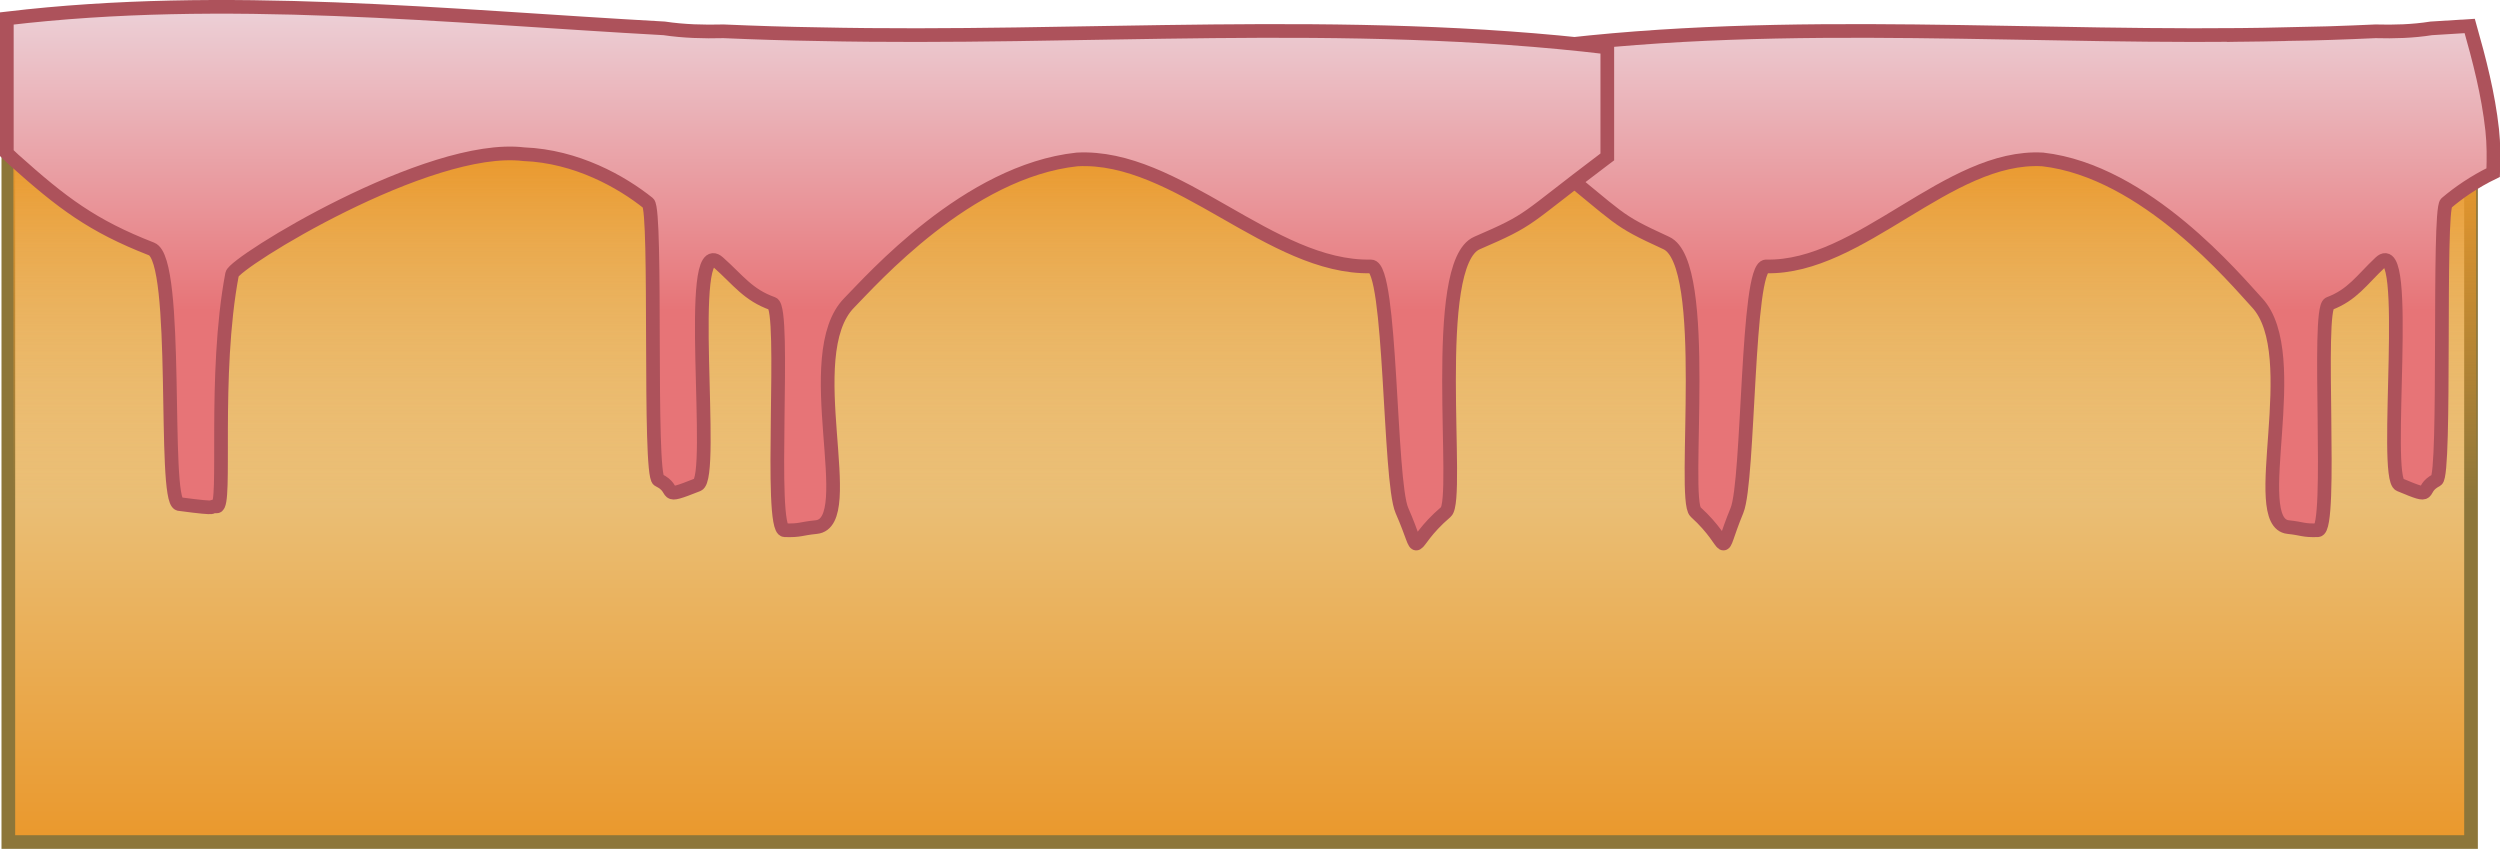 <svg version="1.1" xmlns="http://www.w3.org/2000/svg" xmlns:xlink="http://www.w3.org/1999/xlink" width="365.501" height="124.104" viewBox="0,0,365.501,124.104"><defs><linearGradient x1="178.114" y1="258.293" x2="178.114" y2="362.37" gradientUnits="userSpaceOnUse" id="color-1"><stop offset="0" stop-color="#ebe8c5"/><stop offset="1" stop-color="#ea982c"/></linearGradient><linearGradient x1="178.86" y1="312.891" x2="178.86" y2="261.705" gradientUnits="userSpaceOnUse" id="color-2"><stop offset="0" stop-color="#ea982c" stop-opacity="0"/><stop offset="1" stop-color="#ea982c"/></linearGradient><linearGradient x1="332.665" y1="240.266" x2="332.665" y2="284.707" gradientUnits="userSpaceOnUse" id="color-3"><stop offset="0" stop-color="#ecd1d8"/><stop offset="1" stop-color="#e77477"/></linearGradient><linearGradient x1="114.867" y1="240.266" x2="114.867" y2="284.707" gradientUnits="userSpaceOnUse" id="color-4"><stop offset="0" stop-color="#ecd1d8"/><stop offset="1" stop-color="#e77477"/></linearGradient></defs><g transform="translate(3.127,-239.266)"><g data-paper-data="{&quot;isPaintingLayer&quot;:true}" fill-rule="nonzero" stroke-linejoin="miter" stroke-miterlimit="10" stroke-dasharray="" stroke-dashoffset="0" style="mix-blend-mode: normal"><path d="M-1.909,258.293h360.047v104.077h-360.047z" fill="url(#color-1)" stroke="#8d763a" stroke-width="2" stroke-linecap="butt"/><path d="M-1.164,261.705h360.047v51.185h-360.047z" fill="url(#color-2)" stroke="#8d763a" stroke-width="0" stroke-linecap="butt"/><path d="M331.069,244.262c4.361,-0.069 8.724,-0.218 13.09,-0.419c2.749,0.074 5.479,-0.002 8.166,-0.43c1.875,-0.11 3.749,-0.226 5.624,-0.347c1.405,4.966 2.71,9.947 3.284,15.193c0.225,2.058 0.219,4.145 0.142,6.243c-2.759,1.331 -5.098,2.967 -6.852,4.46c-1.22,1.039 -0.033,39.764 -1.42,40.483c-2.812,1.458 -0.009,2.956 -5.391,0.689c-2.461,-1.037 1.763,-36.849 -2.846,-32.494c-2.756,2.605 -4.059,4.73 -7.458,6.016c-1.879,0.711 0.57,33.058 -1.657,33.129c-2.227,0.072 -2.132,-0.225 -4.35,-0.459c-6.071,-0.642 2.532,-25.178 -4.542,-32.794c-3.079,-3.315 -16.269,-19.251 -31.353,-20.958c-13.783,-0.774 -26.678,15.963 -40.424,15.642c-2.86,-0.068 -2.481,31.357 -4.265,35.68c-3.069,7.434 -0.416,5.338 -6.054,0.216c-2.013,-1.828 2.297,-36.296 -4.28,-39.317c-7.761,-3.565 -6.15,-3.163 -17.471,-12.221c-0.134,-0.108 -0.287,-0.23 -0.456,-0.364c0,-5.335 0,-10.67 0,-16.005c36.051,-4.559 72.44,-1.101 108.514,-1.943z" data-paper-data="{&quot;index&quot;:null}" fill="url(#color-3)" stroke="#ad525b" stroke-width="2" stroke-linecap="butt"/><path d="M116.563,244.262c38.329,0.842 76.994,-2.616 115.298,1.943c0,5.335 0,10.67 0,16.005c-0.179,0.134 -0.342,0.256 -0.484,0.364c-12.029,9.058 -10.318,8.656 -18.564,12.221c-6.988,3.021 -2.409,37.489 -4.548,39.317c-5.99,5.122 -3.172,7.218 -6.432,-0.216c-1.896,-4.323 -1.494,-35.748 -4.532,-35.68c-14.606,0.321 -28.307,-16.416 -42.952,-15.642c-16.027,1.707 -30.041,17.643 -33.313,20.958c-7.516,7.616 1.624,32.152 -4.826,32.794c-2.357,0.235 -2.256,0.531 -4.622,0.459c-2.366,-0.072 0.236,-32.419 -1.76,-33.129c-3.611,-1.286 -4.996,-3.411 -7.924,-6.016c-4.898,-4.355 -0.409,31.457 -3.024,32.494c-5.718,2.267 -2.741,0.769 -5.728,-0.689c-1.473,-0.719 -0.212,-39.444 -1.509,-40.483c-3.89,-3.116 -10.493,-6.855 -18.196,-7.151c-13.952,-1.697 -42.317,15.825 -42.642,17.538c-2.803,14.778 -0.752,34.043 -2.244,33.95c-1.492,-0.094 1.173,0.552 -5.532,-0.348c-2.381,-0.662 0.126,-35.678 -3.998,-37.285c-8.697,-3.39 -13.088,-6.73 -20.19,-13.091c-0.282,-0.253 -0.609,-0.561 -0.969,-0.915c0,-6.565 0,-13.131 0,-19.696c31.868,-3.781 64.014,-0.319 96.105,1.449c2.854,0.428 5.756,0.504 8.676,0.43c4.638,0.201 9.274,0.35 13.908,0.419z" fill="url(#color-4)" stroke="#ad525b" stroke-width="2" stroke-linecap="round"/></g></g></svg>